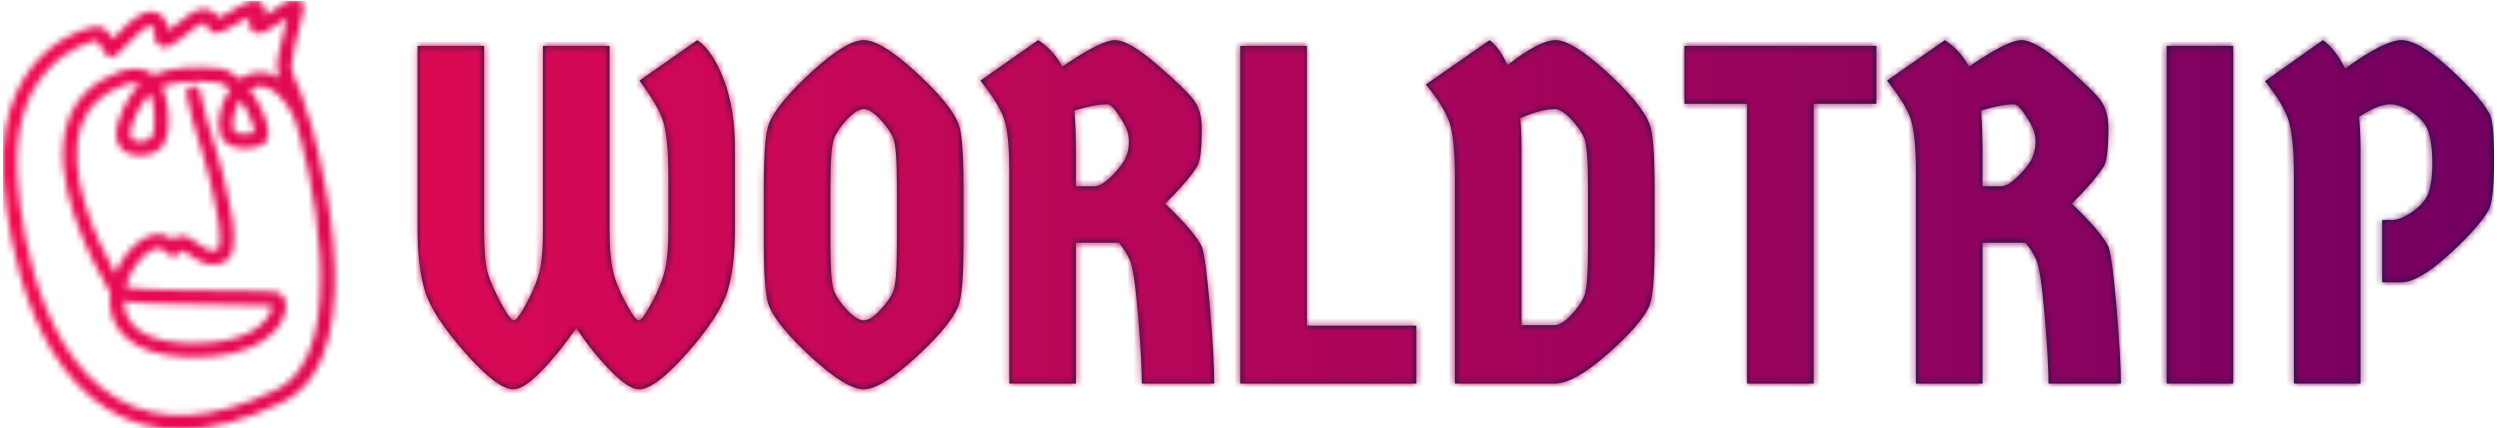 <svg xmlns="http://www.w3.org/2000/svg" version="1.1" xmlns:xlink="http://www.w3.org/1999/xlink" xmlns:svgjs="http://svgjs.dev/svgjs" width="1500" height="257" viewBox="0 0 1500 257"><g transform="matrix(1,0,0,1,-0.909,0.34)"><svg viewBox="0 0 396 68" data-background-color="#ffffff" preserveAspectRatio="xMidYMid meet" height="257" width="1500" xmlns="http://www.w3.org/2000/svg" xmlns:xlink="http://www.w3.org/1999/xlink"><g id="tight-bounds" transform="matrix(1,0,0,1,0.24,-0.09)"><svg viewBox="0 0 395.52 68.18" height="68.18" width="395.52"><g><svg viewBox="0 0 474.508 81.796" height="68.18" width="395.52"><g transform="matrix(1,0,0,1,78.988,7.647)"><svg viewBox="0 0 395.52 66.502" height="66.502" width="395.52"><g id="textblocktransform"><svg viewBox="0 0 395.52 66.502" height="66.502" width="395.52" id="textblock"><g><svg viewBox="0 0 395.52 66.502" height="66.502" width="395.52"><g transform="matrix(1,0,0,1,0,0)"><svg width="395.52" viewBox="2.25 -35.6 215.28 36.2" height="66.502" data-palette-color="#001f3f"><path d="M15.25-35L22.15-35 22.15-16.05Q22.15-13.25 22.48-11.78 22.8-10.3 23.8-8.43 24.8-6.55 25.18-6.55 25.55-6.55 26.55-8.43 27.55-10.3 27.9-11.78 28.25-13.25 28.25-16.05L28.25-16.05 28.25-21.4Q28.25-25.6 27.68-27.28 27.1-28.95 25.25-31.4L25.25-31.4 31.25-35.6Q32.85-34.5 34-31.5 35.15-28.5 35.15-24.3L35.15-24.3 35.15-16.05Q35.15-12.15 34.4-9.63 33.65-7.1 30.28-3.25 26.9 0.6 25.2 0.6L25.2 0.6Q24.15 0.6 22.28-1.3 20.4-3.2 18.7-5.75L18.7-5.75Q16.9-3.15 15.08-1.28 13.25 0.6 12.2 0.6L12.2 0.6Q10.5 0.6 7.13-3.25 3.75-7.1 3-9.63 2.25-12.15 2.25-16.05L2.25-16.05 2.25-35 9.15-35 9.15-16.05Q9.15-12.8 9.5-11.55 9.85-10.3 10.85-8.43 11.85-6.55 12.23-6.55 12.6-6.55 13.6-8.43 14.6-10.3 14.93-11.78 15.25-13.25 15.25-16.05L15.25-16.05 15.25-35ZM53.87-2.68Q50.3 0.6 48.5 0.6 46.7 0.6 43.12-2.68 39.55-5.95 38.7-8L38.7-8Q38.15-9.3 38.15-14.55L38.15-14.55 38.15-20.45Q38.15-25.7 38.7-27L38.7-27Q39.55-29.05 43.12-32.33 46.7-35.6 48.5-35.6 50.3-35.6 53.87-32.33 57.45-29.05 58.3-27L58.3-27Q58.85-25.7 58.85-20.45L58.85-20.45 58.85-14.55Q58.85-9.3 58.3-8L58.3-8Q57.45-5.95 53.87-2.68ZM46.82-7.58Q47.8-6.55 48.5-6.55 49.2-6.55 50.17-7.58 51.15-8.6 51.55-9.53 51.95-10.45 51.95-14.55L51.95-14.55 51.95-20.45Q51.95-24.55 51.55-25.48 51.15-26.4 50.17-27.43 49.2-28.45 48.5-28.45 47.8-28.45 46.82-27.43 45.85-26.4 45.45-25.48 45.05-24.55 45.05-20.45L45.05-20.45 45.05-14.55Q45.05-10.45 45.45-9.53 45.85-8.6 46.82-7.58ZM69.09-32.85L69.09-32.85Q73.09-35.6 74.55-35.6 76-35.6 79.02-32.98 82.05-30.35 82.8-29.28 83.55-28.2 83.55-26.45L83.55-26.45Q83.55-23.05 83-22.4L83-22.4Q81.95-20.8 79.75-18.65L79.75-18.65Q82.8-15.75 83.55-14.2L83.55-14.2Q83.95-13.15 84.4-7.83 84.84-2.5 84.84 0L84.84 0 77.34 0Q77.34-2.25 76.95-7.05 76.55-11.85 76.07-12.85 75.59-13.85 74.95-14.6L74.95-14.6 70.5-14.6 70.5 0 63.6 0 63.6-21.9Q63.6-25.95 63.02-27.53 62.45-29.1 60.6-31.4L60.6-31.4 66.59-35.6Q68.2-34.55 69.09-32.85ZM70.5-24.3L70.5-24.3 70.5-20.45 72.45-20.45Q73.15-20.45 74.25-21.55 75.34-22.65 75.67-23.43 76-24.2 76-25.05 76-25.9 75.67-26.58 75.34-27.25 74.75-28.1 74.15-28.95 73.75-28.95L73.75-28.95Q72.4-28.95 70.34-28.3L70.34-28.3Q70.5-26.35 70.5-24.3ZM94.44-6L105.79-6 105.79 0 87.54 0 87.54-35 94.44-35 94.44-6ZM115.24-33L115.24-33Q118.54-35.6 120.24-35.6 121.94-35.6 125.52-32.33 129.09-29.05 129.94-27L129.94-27Q130.49-25.7 130.49-20.45L130.49-20.45 130.49-14.55Q130.49-9.3 129.94-8L129.94-8Q129.04-6.05 125.59-3.03 122.14 0 120.14 0L120.14 0 109.79 0 109.79-21.4Q109.79-25.45 109.22-27.1 108.64-28.75 106.79-31L106.79-31 113.39-35.6Q114.44-34.8 115.24-33ZM120.14-28.45L120.14-28.45Q118.69-28.45 116.54-27.5L116.54-27.5Q116.69-26.45 116.69-24.3L116.69-24.3 116.69-6.05 120.14-6.05Q120.84-6.05 121.82-7.08 122.79-8.1 123.19-9.03 123.59-9.95 123.59-14.05L123.59-14.05 123.59-20.45Q123.59-24.55 123.19-25.48 122.79-26.4 121.82-27.43 120.84-28.45 120.14-28.45ZM133.59-35L153.49-35 153.49-29 146.99-29 146.99 0 140.09 0 140.09-29 133.59-29 133.59-35ZM163.09-32.85L163.09-32.85Q167.09-35.6 168.53-35.6 169.99-35.6 173.01-32.98 176.04-30.35 176.79-29.28 177.54-28.2 177.54-26.45L177.54-26.45Q177.54-23.05 176.99-22.4L176.99-22.4Q175.94-20.8 173.74-18.65L173.74-18.65Q176.79-15.75 177.54-14.2L177.54-14.2Q177.94-13.15 178.39-7.83 178.84-2.5 178.84 0L178.84 0 171.34 0Q171.34-2.25 170.94-7.05 170.53-11.85 170.06-12.85 169.59-13.85 168.94-14.6L168.94-14.6 164.49-14.6 164.49 0 157.59 0 157.59-21.9Q157.59-25.95 157.01-27.53 156.44-29.1 154.59-31.4L154.59-31.4 160.59-35.6Q162.19-34.55 163.09-32.85ZM164.49-24.3L164.49-24.3 164.49-20.45 166.44-20.45Q167.14-20.45 168.24-21.55 169.34-22.65 169.66-23.43 169.99-24.2 169.99-25.05 169.99-25.9 169.66-26.58 169.34-27.25 168.74-28.1 168.14-28.95 167.74-28.95L167.74-28.95Q166.39-28.95 164.34-28.3L164.34-28.3Q164.49-26.35 164.49-24.3ZM190.48 0L183.58 0 183.58-35 190.48-35 190.48 0ZM205.93-10.5L205.93-16.95 206.93-16.95Q207.88-16.95 209.16-17.88 210.43-18.8 210.78-19.9 211.13-21 211.13-22.85 211.13-24.7 210.78-25.93 210.43-27.15 209.16-28.05 207.88-28.95 206.71-28.95 205.53-28.95 203.53-27.65L203.53-27.65Q203.68-26 203.68-24.3L203.68-24.3 203.68 0 196.78 0 196.78-21.4Q196.78-25.6 196.21-27.33 195.63-29.05 193.78-31.35L193.78-31.35 199.78-35.6Q201.08-34.7 202.08-32.65L202.08-32.65Q206.18-35.6 207.93-35.6 209.68-35.6 212.78-32.8 215.88-30 216.98-28.1L216.98-28.1Q217.53-27.4 217.53-23.25 217.53-19.1 216.98-18L216.98-18Q215.88-16.1 212.78-13.3 209.68-10.5 207.93-10.5L207.93-10.5 205.93-10.5Z" opacity="1" transform="matrix(1,0,0,1,0,0)" fill="#001f3f" class="wordmark-text-0" data-fill-palette-color="primary" id="text-0"></path></svg></g></svg></g></svg></g></svg></g><g><svg viewBox="0 0 63.288 81.796" height="81.796" width="63.288"><g><svg xmlns="http://www.w3.org/2000/svg" xmlns:xlink="http://www.w3.org/1999/xlink" version="1.1" x="0" y="0" viewBox="11.453 0.183 77.093 99.638" enable-background="new 0 0 100 100" xml:space="preserve" height="81.796" width="63.288" class="icon-icon-0" data-fill-palette-color="accent" id="icon-0"></svg></g></svg></g></svg></g><defs></defs><mask id="b1a59ccb-9403-4373-92da-4f48ab2b190b"><g id="SvgjsG1009"><svg viewBox="0 0 395.52 68.18" height="68.18" width="395.52"><g><svg viewBox="0 0 474.508 81.796" height="68.18" width="395.52"><g transform="matrix(1,0,0,1,78.988,7.647)"><svg viewBox="0 0 395.52 66.502" height="66.502" width="395.52"><g id="SvgjsG1008"><svg viewBox="0 0 395.52 66.502" height="66.502" width="395.52" id="SvgjsSvg1007"><g><svg viewBox="0 0 395.52 66.502" height="66.502" width="395.52"><g transform="matrix(1,0,0,1,0,0)"><svg width="395.52" viewBox="2.25 -35.6 215.28 36.2" height="66.502" data-palette-color="#001f3f"><path d="M15.25-35L22.15-35 22.15-16.05Q22.15-13.25 22.48-11.78 22.8-10.3 23.8-8.43 24.8-6.55 25.18-6.55 25.55-6.55 26.55-8.43 27.55-10.3 27.9-11.78 28.25-13.25 28.25-16.05L28.25-16.05 28.25-21.4Q28.25-25.6 27.68-27.28 27.1-28.95 25.25-31.4L25.25-31.4 31.25-35.6Q32.85-34.5 34-31.5 35.15-28.5 35.15-24.3L35.15-24.3 35.15-16.05Q35.15-12.15 34.4-9.63 33.65-7.1 30.28-3.25 26.9 0.6 25.2 0.6L25.2 0.6Q24.15 0.6 22.28-1.3 20.4-3.2 18.7-5.75L18.7-5.75Q16.9-3.15 15.08-1.28 13.25 0.6 12.2 0.6L12.2 0.6Q10.5 0.6 7.13-3.25 3.75-7.1 3-9.63 2.25-12.15 2.25-16.05L2.25-16.05 2.25-35 9.15-35 9.15-16.05Q9.15-12.8 9.5-11.55 9.85-10.3 10.85-8.43 11.85-6.55 12.23-6.55 12.6-6.55 13.6-8.43 14.6-10.3 14.93-11.78 15.25-13.25 15.25-16.05L15.25-16.05 15.25-35ZM53.87-2.68Q50.3 0.6 48.5 0.6 46.7 0.6 43.12-2.68 39.55-5.95 38.7-8L38.7-8Q38.15-9.3 38.15-14.55L38.15-14.55 38.15-20.45Q38.15-25.7 38.7-27L38.7-27Q39.55-29.05 43.12-32.33 46.7-35.6 48.5-35.6 50.3-35.6 53.87-32.33 57.45-29.05 58.3-27L58.3-27Q58.85-25.7 58.85-20.45L58.85-20.45 58.85-14.55Q58.85-9.3 58.3-8L58.3-8Q57.45-5.95 53.87-2.68ZM46.82-7.58Q47.8-6.55 48.5-6.55 49.2-6.55 50.17-7.58 51.15-8.6 51.55-9.53 51.95-10.45 51.95-14.55L51.95-14.55 51.95-20.45Q51.95-24.55 51.55-25.48 51.15-26.4 50.17-27.43 49.2-28.45 48.5-28.45 47.8-28.45 46.82-27.43 45.85-26.4 45.45-25.48 45.05-24.55 45.05-20.45L45.05-20.45 45.05-14.55Q45.05-10.45 45.45-9.53 45.85-8.6 46.82-7.58ZM69.09-32.85L69.09-32.85Q73.09-35.6 74.55-35.6 76-35.6 79.02-32.98 82.05-30.35 82.8-29.28 83.55-28.2 83.55-26.45L83.55-26.45Q83.55-23.05 83-22.4L83-22.4Q81.95-20.8 79.75-18.65L79.75-18.65Q82.8-15.75 83.55-14.2L83.55-14.2Q83.95-13.15 84.4-7.83 84.84-2.5 84.84 0L84.84 0 77.34 0Q77.34-2.25 76.95-7.05 76.55-11.85 76.07-12.85 75.59-13.85 74.95-14.6L74.95-14.6 70.5-14.6 70.5 0 63.6 0 63.6-21.9Q63.6-25.95 63.02-27.53 62.45-29.1 60.6-31.4L60.6-31.4 66.59-35.6Q68.2-34.55 69.09-32.85ZM70.5-24.3L70.5-24.3 70.5-20.45 72.45-20.45Q73.15-20.45 74.25-21.55 75.34-22.65 75.67-23.43 76-24.2 76-25.05 76-25.9 75.67-26.58 75.34-27.25 74.75-28.1 74.15-28.95 73.75-28.95L73.75-28.95Q72.4-28.95 70.34-28.3L70.34-28.3Q70.5-26.35 70.5-24.3ZM94.44-6L105.79-6 105.79 0 87.54 0 87.54-35 94.44-35 94.44-6ZM115.24-33L115.24-33Q118.54-35.6 120.24-35.6 121.94-35.6 125.52-32.33 129.09-29.05 129.94-27L129.94-27Q130.49-25.7 130.49-20.45L130.49-20.45 130.49-14.55Q130.49-9.3 129.94-8L129.94-8Q129.04-6.05 125.59-3.03 122.14 0 120.14 0L120.14 0 109.79 0 109.79-21.4Q109.79-25.45 109.22-27.1 108.64-28.75 106.79-31L106.79-31 113.39-35.6Q114.44-34.8 115.24-33ZM120.14-28.45L120.14-28.45Q118.69-28.45 116.54-27.5L116.54-27.5Q116.69-26.45 116.69-24.3L116.69-24.3 116.69-6.05 120.14-6.05Q120.84-6.05 121.82-7.08 122.79-8.1 123.19-9.03 123.59-9.95 123.59-14.05L123.59-14.05 123.59-20.45Q123.59-24.55 123.19-25.48 122.79-26.4 121.82-27.43 120.84-28.45 120.14-28.45ZM133.59-35L153.49-35 153.49-29 146.99-29 146.99 0 140.09 0 140.09-29 133.59-29 133.59-35ZM163.09-32.85L163.09-32.85Q167.09-35.6 168.53-35.6 169.99-35.6 173.01-32.98 176.04-30.35 176.79-29.28 177.54-28.2 177.54-26.45L177.54-26.45Q177.54-23.05 176.99-22.4L176.99-22.4Q175.94-20.8 173.74-18.65L173.74-18.65Q176.79-15.75 177.54-14.2L177.54-14.2Q177.94-13.15 178.39-7.83 178.84-2.5 178.84 0L178.84 0 171.34 0Q171.34-2.25 170.94-7.05 170.53-11.85 170.06-12.85 169.59-13.85 168.94-14.6L168.94-14.6 164.49-14.6 164.49 0 157.59 0 157.59-21.9Q157.59-25.95 157.01-27.53 156.44-29.1 154.59-31.4L154.59-31.4 160.59-35.6Q162.19-34.55 163.09-32.85ZM164.49-24.3L164.49-24.3 164.49-20.45 166.44-20.45Q167.14-20.45 168.24-21.55 169.34-22.65 169.66-23.43 169.99-24.2 169.99-25.05 169.99-25.9 169.66-26.58 169.34-27.25 168.74-28.1 168.14-28.95 167.74-28.95L167.74-28.95Q166.39-28.95 164.34-28.3L164.34-28.3Q164.49-26.35 164.49-24.3ZM190.48 0L183.58 0 183.58-35 190.48-35 190.48 0ZM205.93-10.5L205.93-16.95 206.93-16.95Q207.88-16.95 209.16-17.88 210.43-18.8 210.78-19.9 211.13-21 211.13-22.85 211.13-24.7 210.78-25.93 210.43-27.15 209.16-28.05 207.88-28.95 206.71-28.95 205.53-28.95 203.53-27.65L203.53-27.65Q203.68-26 203.68-24.3L203.68-24.3 203.68 0 196.78 0 196.78-21.4Q196.78-25.6 196.21-27.33 195.63-29.05 193.78-31.35L193.78-31.35 199.78-35.6Q201.08-34.7 202.08-32.65L202.08-32.65Q206.18-35.6 207.93-35.6 209.68-35.6 212.78-32.8 215.88-30 216.98-28.1L216.98-28.1Q217.53-27.4 217.53-23.25 217.53-19.1 216.98-18L216.98-18Q215.88-16.1 212.78-13.3 209.68-10.5 207.93-10.5L207.93-10.5 205.93-10.5Z" opacity="1" transform="matrix(1,0,0,1,0,0)" fill="black" class="wordmark-text-0" id="SvgjsPath1006"></path></svg></g></svg></g></svg></g></svg></g><g><svg viewBox="0 0 63.288 81.796" height="81.796" width="63.288"><g><svg xmlns="http://www.w3.org/2000/svg" xmlns:xlink="http://www.w3.org/1999/xlink" version="1.1" x="0" y="0" viewBox="11.453 0.183 77.093 99.638" enable-background="new 0 0 100 100" xml:space="preserve" height="81.796" width="63.288" class="icon-icon-0" data-fill-palette-color="accent" id="SvgjsSvg1005"><path d="M82.511 27.412c-0.153-0.45-0.335-0.918-0.542-1.396-0.309-1.83-1.747-5.274-1.766-5.313l-0.298-0.659c-0.651-1.429-1.391-3.047-1.525-4.437-0.104-1.073 1.284-6.627 1.951-9.297 1.232-4.926 1.362-5.439-0.14-5.982-0.063-0.023-0.339-0.117-0.695-0.087-0.002 0-0.006-0.001-0.009-0.002-1.432-0.309-2.96 0.686-5.537 2.471-0.451 0.312-1.042 0.721-1.599 1.081 0.194-0.91 0.166-2.092-0.995-3.021-1.473-1.179-3.561 0.025-6.72 1.851-0.885 0.512-2.206 1.277-3.088 1.671-0.698-1.148-1.984-2.393-4.411-1.901-1.373 0.278-2.967 1.482-5.24 3.29-0.594 0.472-1.365 1.083-2.006 1.543-0.01-0.414-0.058-0.866-0.225-1.31-0.799-2.107-2.104-2.776-3.059-2.966-3.087-0.618-6.411 2.896-9.074 5.721-0.167 0.178-0.341 0.361-0.512 0.541-0.771-1.276-1.738-2.592-3.159-2.841-1.37-0.249-7.019 1.107-12.253 5.707-4.985 4.38-10.784 12.835-10.101 28.248 0.189 4.247 2.483 41.865 24.748 55.107 4.921 2.929 10.396 4.39 16.39 4.39 7.176 0 15.095-2.097 23.695-6.287C99.438 82.278 82.694 27.953 82.511 27.412zM74.902 90.58c-14.725 7.176-27.163 7.86-36.969 2.026C17.15 80.245 14.969 44.241 14.789 40.177c-0.458-10.333 2.045-18.458 7.441-24.148 4.628-4.88 9.882-6.251 11.043-6.399 0.393 0.325 1.019 1.403 1.331 1.942 0.274 0.472 0.511 0.881 0.757 1.21 0.526 0.703 1.515 0.868 2.241 0.371 0.604-0.413 1.324-1.176 2.319-2.233 1.294-1.372 4.726-5.016 6.044-4.754 0.19 0.039 0.432 0.387 0.624 0.891 0.027 0.109 0.021 0.439 0.016 0.656-0.017 0.818-0.049 2.342 1.308 3.141 1.58 0.931 3.349-0.477 6.025-2.604 1.178-0.935 3.147-2.5 3.851-2.642 0.6-0.123 0.779-0.16 1.327 1.18 0.203 0.495 0.633 0.86 1.155 0.979 1.377 0.316 3.096-0.622 6.008-2.305 0.714-0.414 1.725-0.997 2.535-1.404-0.262 0.765-0.496 1.825 0.147 2.846 0.317 0.499 0.812 0.84 1.398 0.959 1.408 0.289 2.915-0.695 5.456-2.454 0.459-0.318 1.062-0.735 1.631-1.101-0.099 0.398-0.201 0.809-0.302 1.206-1.284 5.138-2.182 8.893-2.034 10.411 0.077 0.792 0.268 1.578 0.518 2.342-1.675-1.002-3.583-1.524-5.677-1.222-1.18 0.17-2.325 0.668-3.379 1.452-1.541-1.364-3.285-2.314-5.158-2.481-4.594-0.411-10.566-0.412-14.952 1.486-1.987-1.58-4.941-1.796-8.208-0.576-5.852 2.186-9.76 5.959-11.616 11.216-4.686 13.274 5.215 32.351 9.747 40.022-0.164 1.434-0.124 2.876 0.167 4.269 0.791 3.781 4.143 10.188 17.713 10.63 16.722 0.545 22.231-6.685 22.858-11.04 0.339-2.355-0.765-3.736-2.013-4.06-1.087-0.281-4.48-0.328-12.545-0.372-7.308-0.041-19.064-0.107-22.618-0.773 1-3.952 3.772-7.497 6.152-8.631 1.762-0.844 2.623-0.134 3.116 0.473 0.646 0.792 1.375 0.934 1.863 0.939 1.077-0.021 1.734-0.803 2.146-1.342 0.404 0.174 0.913 0.562 1.444 0.966 1.293 0.984 3.066 2.335 5.648 2.366 1.396-0.012 2.551-0.383 3.365-1.188 1.332-1.316 1.442-3.296 1.442-5.379 0-2.181-0.385-4.188-0.757-6.127l-0.197-1.041c-0.765-4.127-1.848-8.546-3.217-13.135-0.281-0.939-0.59-1.899-0.901-2.862-0.438-1.356-0.891-2.758-1.247-4.074-0.231-0.85-0.744-3.052-1.118-4.66-0.191-0.825-0.347-1.49-0.408-1.738-0.221-0.879-1.112-1.414-1.991-1.193-0.88 0.22-1.414 1.112-1.193 1.991 0.06 0.241 0.21 0.885 0.396 1.684 0.381 1.633 0.9 3.869 1.147 4.776 0.377 1.39 0.841 2.83 1.29 4.222 0.304 0.939 0.606 1.877 0.879 2.794 1.338 4.477 2.395 8.78 3.136 12.792l0.201 1.062c0.358 1.872 0.699 3.64 0.699 5.508 0 0.901 0 2.581-0.468 3.044-0.209 0.205-0.678 0.239-1.019 0.239-1.496-0.018-2.566-0.832-3.7-1.694-1.138-0.868-2.422-1.863-4.105-1.72-0.722 0.055-1.21 0.481-1.562 0.894-1.704-1.469-3.945-1.686-6.301-0.563-2.839 1.354-5.578 4.587-7.119 8.388-4.623-8.42-11.58-23.769-7.835-34.374 1.539-4.357 4.702-7.378 9.669-9.233 0.633-0.237 2.413-0.813 3.896-0.457-2.427 2.45-5.893 8.44-5.435 12.451 0.201 1.769 1.147 3.108 2.663 3.77 2.727 1.193 6.862 0.501 8.436-2.391 0.894-1.645 1.177-4.261 0.842-7.779-0.061-0.642-0.354-3.16-1.345-5.357 3.003-1.086 7.366-1.424 12.663-0.952 0.985 0.088 2.072 0.639 3.16 1.577-0.101 0.141-0.199 0.284-0.297 0.43-2.025 3.06-2.879 7.052-2.12 9.932 0.317 1.204 1.155 2.146 2.425 2.726 2.276 1.041 5.57 0.713 7.439-0.207 0.839-0.411 1.736-1.451 1.249-4.067-0.438-2.36-1.95-5.873-4.165-8.749 0.525-0.341 1.066-0.557 1.606-0.634 3.628-0.533 6.886 3.368 8.464 6.87 0.006 0.017 0.014 0.033 0.021 0.05 0.19 0.426 0.356 0.847 0.494 1.253C82.27 36.925 93.027 81.749 74.902 90.58zM66.648 23.53c2.244 3.174 3.165 6.318 3.199 7.445-1.197 0.403-3.087 0.494-4.19-0.011-0.525-0.24-0.593-0.493-0.613-0.576-0.498-1.885 0.133-4.781 1.502-7.002C66.58 23.434 66.615 23.482 66.648 23.53zM46.081 31.805c-0.652 1.199-2.913 1.53-4.238 0.952-0.32-0.14-0.628-0.374-0.715-1.133-0.313-2.747 2.631-7.936 4.467-9.747 0.484 1.192 0.819 2.716 0.944 4.03C46.796 28.601 46.624 30.806 46.081 31.805zM39.57 70.049c3.103 0.547 9.463 0.748 22.979 0.823 4.6 0.025 9.753 0.055 11.355 0.212 0.026 0.468-0.139 1.45-0.95 2.659-1.315 1.952-5.758 6.445-18.579 6.037-8.518-0.276-13.568-3.049-14.608-8.021C39.649 71.195 39.586 70.624 39.57 70.049z" fill="white"></path></svg></g></svg></g></svg></g><defs><mask></mask></defs></svg><rect width="395.52" height="68.18" fill="black" stroke="none" visibility="hidden"></rect></g></mask><linearGradient x1="0" x2="1" y1="0.5" y2="0.5" id="21b7a86f-5a22-4ae0-8397-0c250c33926a"><stop stop-color="#f00b51" offset="0"></stop><stop stop-color="#730062" offset="1"></stop></linearGradient><rect width="395.52" height="68.18" fill="url(#21b7a86f-5a22-4ae0-8397-0c250c33926a)" mask="url(#b1a59ccb-9403-4373-92da-4f48ab2b190b)" data-fill-palette-color="accent"></rect></svg><rect width="395.52" height="68.18" fill="none" stroke="none" visibility="hidden"></rect></g></svg></g></svg>